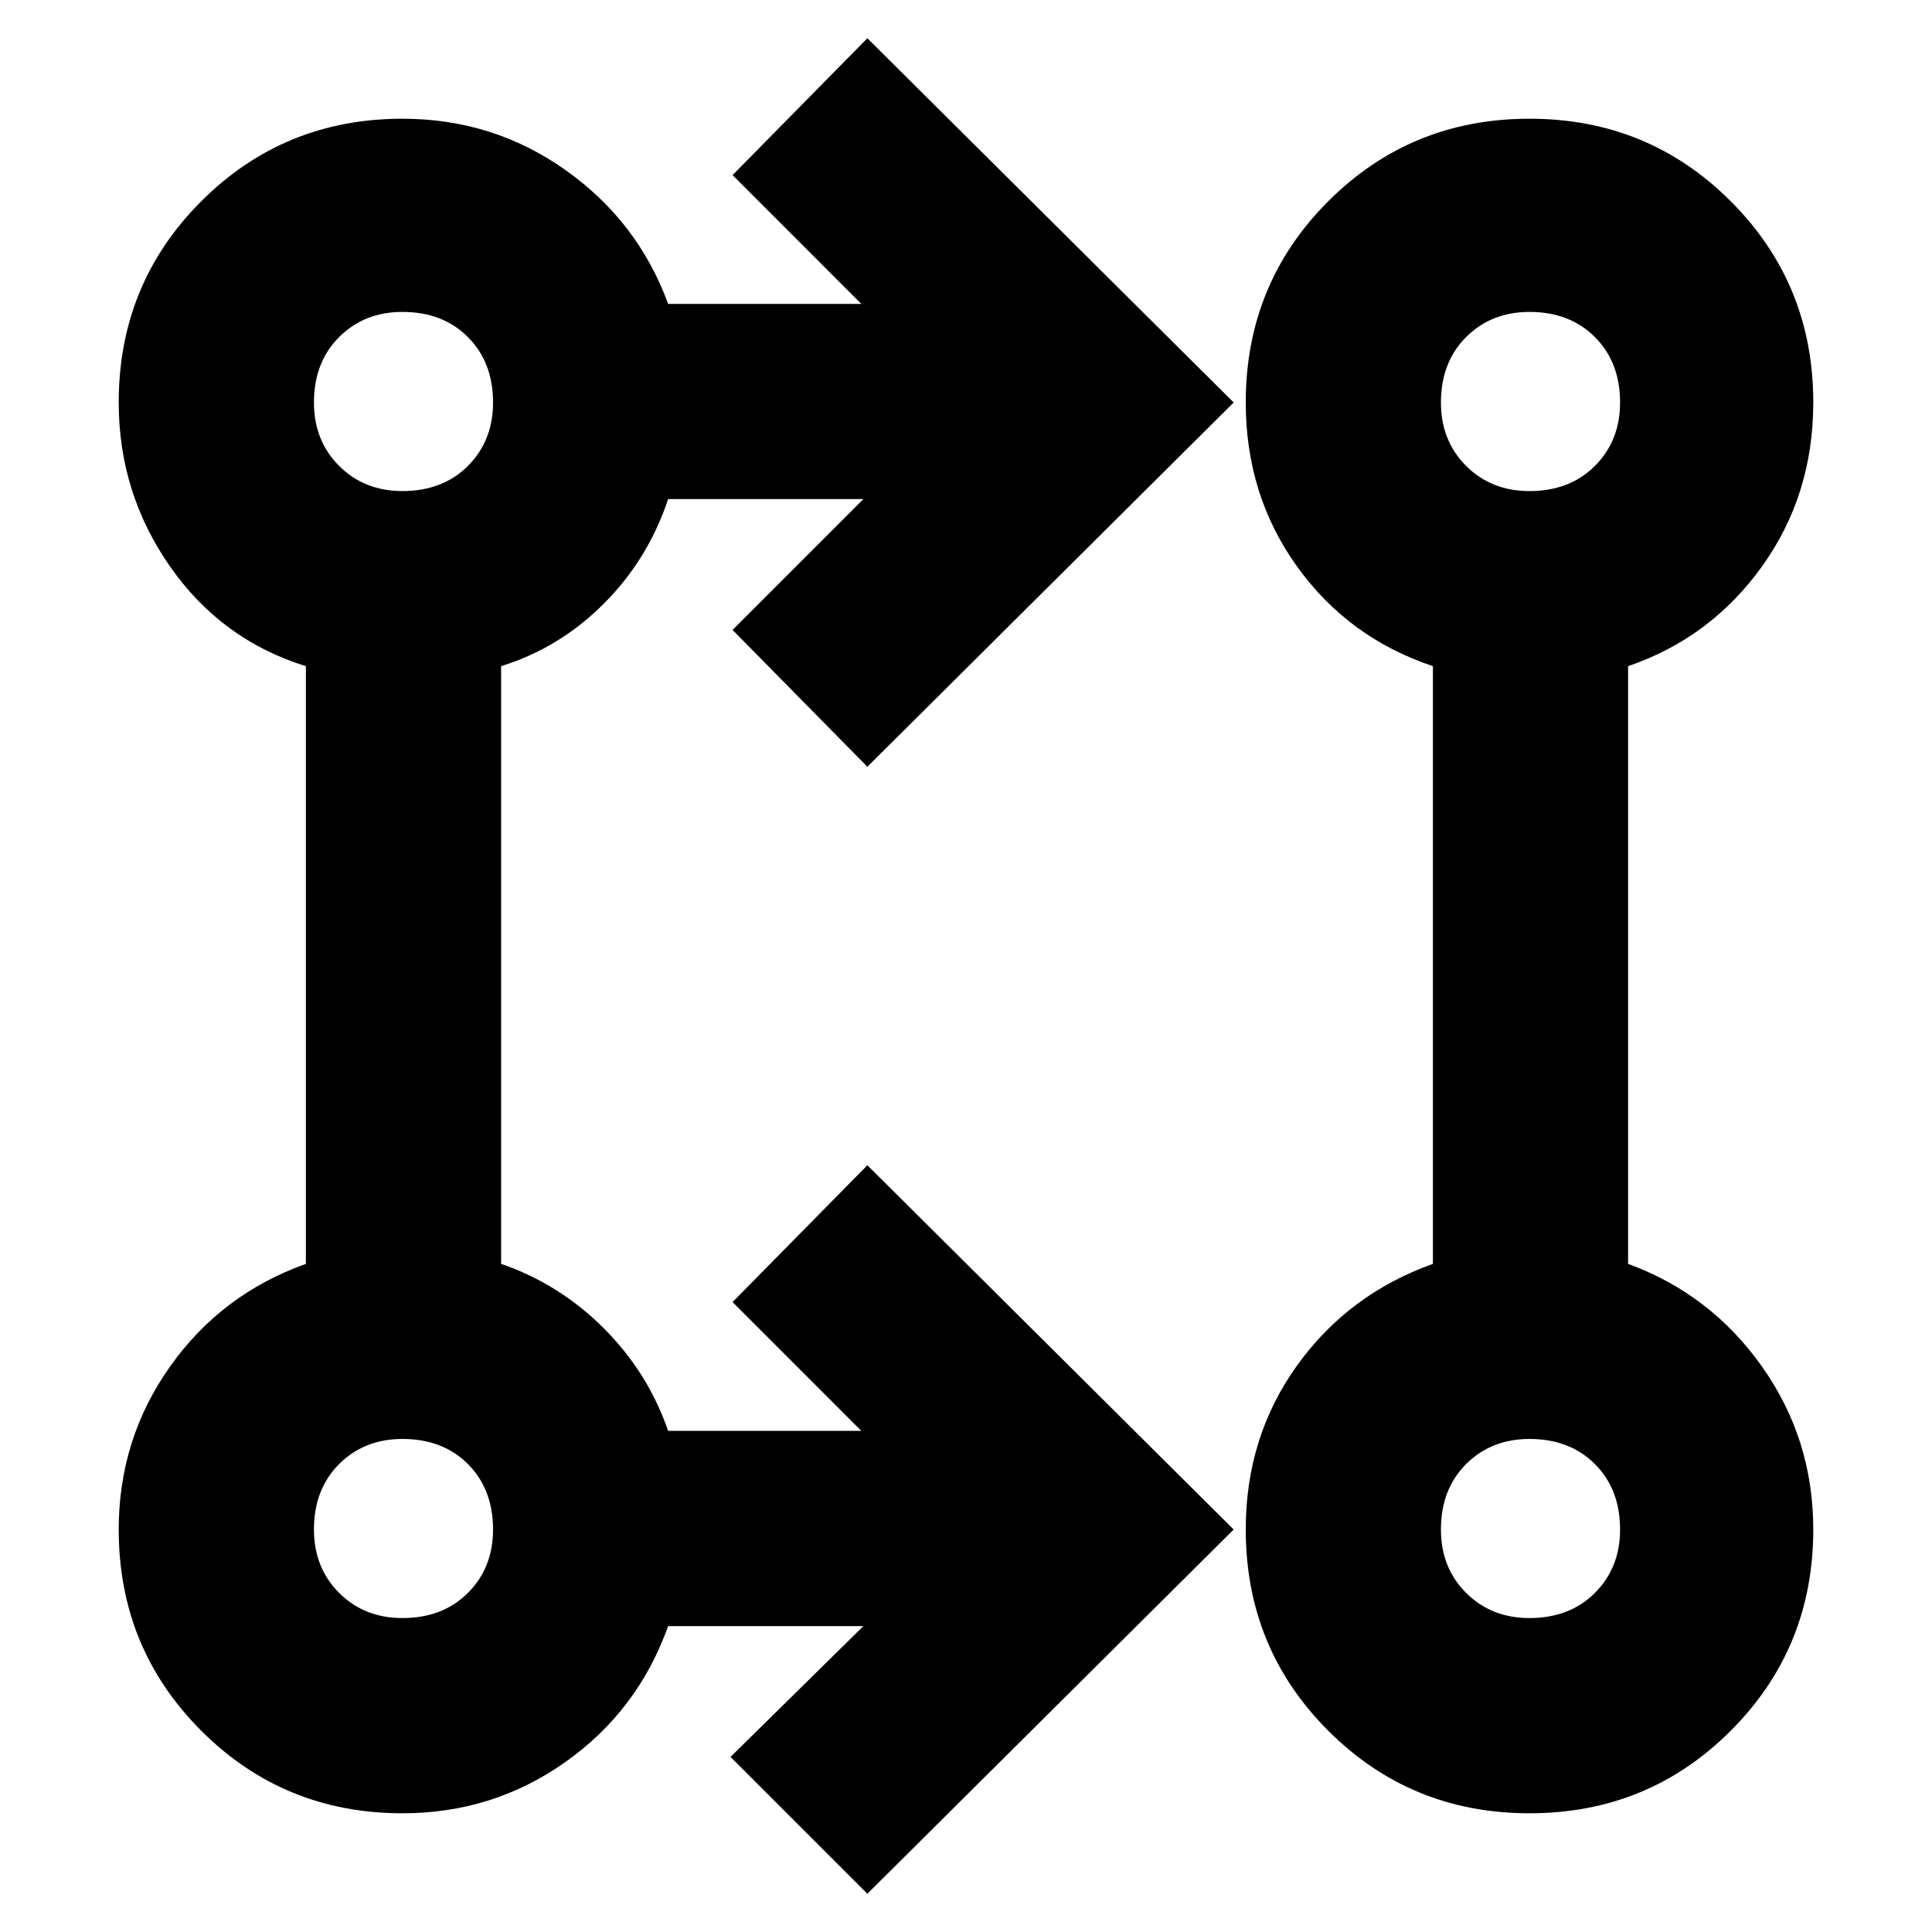<svg xmlns="http://www.w3.org/2000/svg" height="40" width="40"><path d="m17.958 39.208-2.833-2.833 2.75-2.708h-4.042q-.625 1.75-2.125 2.812-1.5 1.063-3.375 1.063-2.458 0-4.166-1.709-1.709-1.708-1.709-4.166 0-1.875 1.063-3.375 1.062-1.5 2.812-2.125V13.792q-1.75-.542-2.812-2.063-1.063-1.521-1.063-3.396 0-2.458 1.709-4.166 1.708-1.709 4.166-1.709 1.875 0 3.375 1.063 1.5 1.062 2.125 2.771h4l-2.666-2.667L17.958.792l7.584 7.541-7.584 7.542-2.791-2.833 2.708-2.709h-4.042q-.416 1.25-1.333 2.167-.917.917-2.125 1.292v12.375q1.208.416 2.125 1.333t1.333 2.125h4l-2.666-2.667 2.791-2.833 7.584 7.542Zm13.709-1.666q-2.459 0-4.167-1.709-1.708-1.708-1.708-4.166 0-1.917 1.062-3.396 1.063-1.479 2.813-2.104V13.792q-1.75-.584-2.813-2.063-1.062-1.479-1.062-3.396 0-2.458 1.708-4.166 1.708-1.709 4.167-1.709 2.458 0 4.166 1.709 1.709 1.708 1.709 4.166 0 1.917-1.063 3.396-1.062 1.479-2.771 2.063v12.375q1.709.625 2.771 2.125 1.063 1.5 1.063 3.375 0 2.458-1.709 4.166-1.708 1.709-4.166 1.709ZM8.333 33.5q.834 0 1.355-.521.52-.521.52-1.312 0-.834-.52-1.355-.521-.52-1.355-.52-.791 0-1.312.52-.521.521-.521 1.355 0 .791.521 1.312t1.312.521Zm23.334 0q.833 0 1.354-.521.521-.521.521-1.312 0-.834-.521-1.355-.521-.52-1.354-.52-.792 0-1.313.52-.521.521-.521 1.355 0 .791.521 1.312t1.313.521ZM8.333 10.167q.834 0 1.355-.521.52-.521.52-1.313 0-.833-.52-1.354-.521-.521-1.355-.521-.791 0-1.312.521T6.5 8.333q0 .792.521 1.313.521.521 1.312.521Zm23.334 0q.833 0 1.354-.521.521-.521.521-1.313 0-.833-.521-1.354-.521-.521-1.354-.521-.792 0-1.313.521-.521.521-.521 1.354 0 .792.521 1.313.521.521 1.313.521Zm-23.334 21.5Zm23.334 0ZM8.333 8.333Zm23.334 0Z"/></svg>